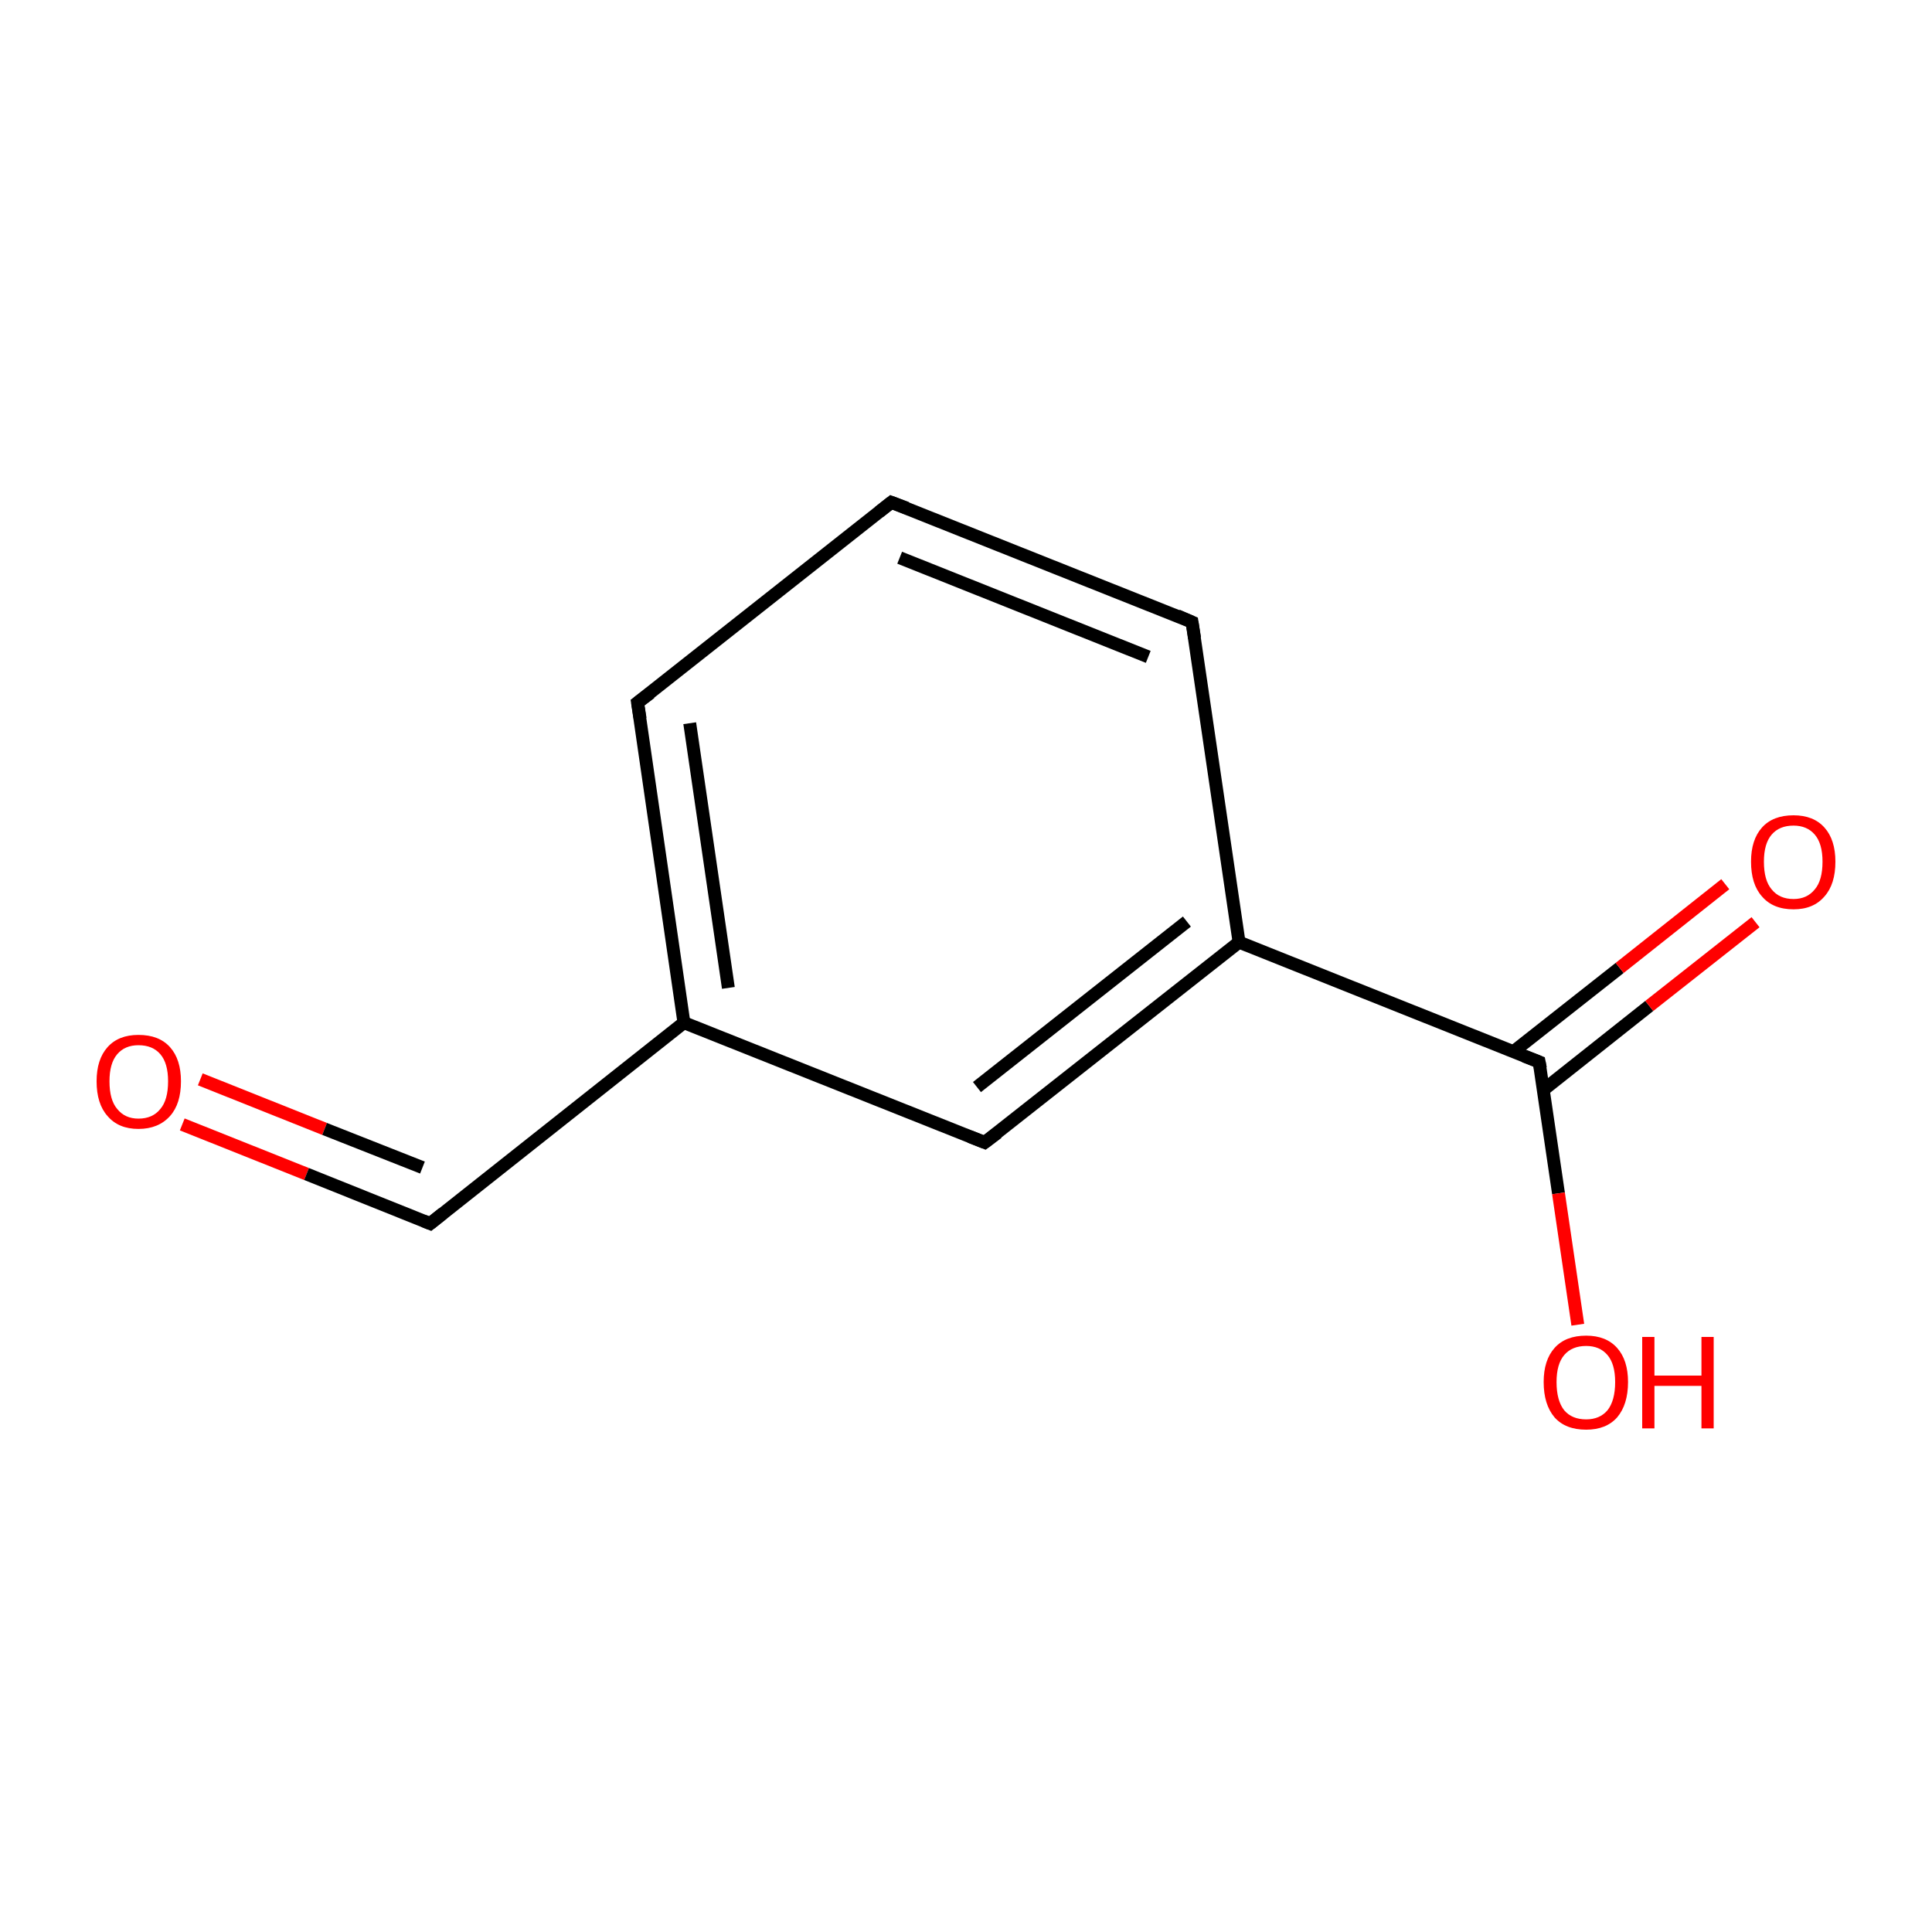 <?xml version='1.0' encoding='iso-8859-1'?>
<svg version='1.1' baseProfile='full'
              xmlns='http://www.w3.org/2000/svg'
                      xmlns:rdkit='http://www.rdkit.org/xml'
                      xmlns:xlink='http://www.w3.org/1999/xlink'
                  xml:space='preserve'
width='300px' height='300px' viewBox='0 0 300 300'>
<!-- END OF HEADER -->
<rect style='opacity:1.0;fill:#FFFFFF;stroke:none' width='300.0' height='300.0' x='0.0' y='0.0'> </rect>
<path class='bond-0 atom-0 atom-1' d='M 28.3,174.6 L 47.6,182.3' style='fill:none;fill-rule:evenodd;stroke:#FF0000;stroke-width:2.0px;stroke-linecap:butt;stroke-linejoin:miter;stroke-opacity:1' />
<path class='bond-0 atom-0 atom-1' d='M 47.6,182.3 L 66.8,190.0' style='fill:none;fill-rule:evenodd;stroke:#000000;stroke-width:2.0px;stroke-linecap:butt;stroke-linejoin:miter;stroke-opacity:1' />
<path class='bond-0 atom-0 atom-1' d='M 31.1,167.6 L 50.4,175.3' style='fill:none;fill-rule:evenodd;stroke:#FF0000;stroke-width:2.0px;stroke-linecap:butt;stroke-linejoin:miter;stroke-opacity:1' />
<path class='bond-0 atom-0 atom-1' d='M 50.4,175.3 L 65.6,181.3' style='fill:none;fill-rule:evenodd;stroke:#000000;stroke-width:2.0px;stroke-linecap:butt;stroke-linejoin:miter;stroke-opacity:1' />
<path class='bond-1 atom-1 atom-2' d='M 66.8,190.0 L 106.2,158.8' style='fill:none;fill-rule:evenodd;stroke:#000000;stroke-width:2.0px;stroke-linecap:butt;stroke-linejoin:miter;stroke-opacity:1' />
<path class='bond-2 atom-2 atom-3' d='M 106.2,158.8 L 99.0,109.1' style='fill:none;fill-rule:evenodd;stroke:#000000;stroke-width:2.0px;stroke-linecap:butt;stroke-linejoin:miter;stroke-opacity:1' />
<path class='bond-2 atom-2 atom-3' d='M 113.1,153.4 L 107.1,112.3' style='fill:none;fill-rule:evenodd;stroke:#000000;stroke-width:2.0px;stroke-linecap:butt;stroke-linejoin:miter;stroke-opacity:1' />
<path class='bond-3 atom-3 atom-4' d='M 99.0,109.1 L 138.4,78.0' style='fill:none;fill-rule:evenodd;stroke:#000000;stroke-width:2.0px;stroke-linecap:butt;stroke-linejoin:miter;stroke-opacity:1' />
<path class='bond-4 atom-4 atom-5' d='M 138.4,78.0 L 185.1,96.6' style='fill:none;fill-rule:evenodd;stroke:#000000;stroke-width:2.0px;stroke-linecap:butt;stroke-linejoin:miter;stroke-opacity:1' />
<path class='bond-4 atom-4 atom-5' d='M 139.7,86.6 L 178.3,102.0' style='fill:none;fill-rule:evenodd;stroke:#000000;stroke-width:2.0px;stroke-linecap:butt;stroke-linejoin:miter;stroke-opacity:1' />
<path class='bond-5 atom-5 atom-6' d='M 185.1,96.6 L 192.4,146.3' style='fill:none;fill-rule:evenodd;stroke:#000000;stroke-width:2.0px;stroke-linecap:butt;stroke-linejoin:miter;stroke-opacity:1' />
<path class='bond-6 atom-6 atom-7' d='M 192.4,146.3 L 239.0,164.9' style='fill:none;fill-rule:evenodd;stroke:#000000;stroke-width:2.0px;stroke-linecap:butt;stroke-linejoin:miter;stroke-opacity:1' />
<path class='bond-7 atom-7 atom-8' d='M 239.7,169.2 L 256.1,156.2' style='fill:none;fill-rule:evenodd;stroke:#000000;stroke-width:2.0px;stroke-linecap:butt;stroke-linejoin:miter;stroke-opacity:1' />
<path class='bond-7 atom-7 atom-8' d='M 256.1,156.2 L 272.6,143.2' style='fill:none;fill-rule:evenodd;stroke:#FF0000;stroke-width:2.0px;stroke-linecap:butt;stroke-linejoin:miter;stroke-opacity:1' />
<path class='bond-7 atom-7 atom-8' d='M 235.0,163.3 L 251.5,150.3' style='fill:none;fill-rule:evenodd;stroke:#000000;stroke-width:2.0px;stroke-linecap:butt;stroke-linejoin:miter;stroke-opacity:1' />
<path class='bond-7 atom-7 atom-8' d='M 251.5,150.3 L 267.9,137.3' style='fill:none;fill-rule:evenodd;stroke:#FF0000;stroke-width:2.0px;stroke-linecap:butt;stroke-linejoin:miter;stroke-opacity:1' />
<path class='bond-8 atom-7 atom-9' d='M 239.0,164.9 L 242.0,185.3' style='fill:none;fill-rule:evenodd;stroke:#000000;stroke-width:2.0px;stroke-linecap:butt;stroke-linejoin:miter;stroke-opacity:1' />
<path class='bond-8 atom-7 atom-9' d='M 242.0,185.3 L 245.0,205.7' style='fill:none;fill-rule:evenodd;stroke:#FF0000;stroke-width:2.0px;stroke-linecap:butt;stroke-linejoin:miter;stroke-opacity:1' />
<path class='bond-9 atom-6 atom-10' d='M 192.4,146.3 L 152.9,177.4' style='fill:none;fill-rule:evenodd;stroke:#000000;stroke-width:2.0px;stroke-linecap:butt;stroke-linejoin:miter;stroke-opacity:1' />
<path class='bond-9 atom-6 atom-10' d='M 184.3,143.1 L 151.7,168.8' style='fill:none;fill-rule:evenodd;stroke:#000000;stroke-width:2.0px;stroke-linecap:butt;stroke-linejoin:miter;stroke-opacity:1' />
<path class='bond-10 atom-10 atom-2' d='M 152.9,177.4 L 106.2,158.8' style='fill:none;fill-rule:evenodd;stroke:#000000;stroke-width:2.0px;stroke-linecap:butt;stroke-linejoin:miter;stroke-opacity:1' />
<path d='M 65.8,189.6 L 66.8,190.0 L 68.8,188.4' style='fill:none;stroke:#000000;stroke-width:2.0px;stroke-linecap:butt;stroke-linejoin:miter;stroke-miterlimit:10;stroke-opacity:1;' />
<path d='M 99.4,111.6 L 99.0,109.1 L 101.0,107.6' style='fill:none;stroke:#000000;stroke-width:2.0px;stroke-linecap:butt;stroke-linejoin:miter;stroke-miterlimit:10;stroke-opacity:1;' />
<path d='M 136.5,79.5 L 138.4,78.0 L 140.8,78.9' style='fill:none;stroke:#000000;stroke-width:2.0px;stroke-linecap:butt;stroke-linejoin:miter;stroke-miterlimit:10;stroke-opacity:1;' />
<path d='M 182.8,95.6 L 185.1,96.6 L 185.5,99.1' style='fill:none;stroke:#000000;stroke-width:2.0px;stroke-linecap:butt;stroke-linejoin:miter;stroke-miterlimit:10;stroke-opacity:1;' />
<path d='M 236.7,164.0 L 239.0,164.9 L 239.2,165.9' style='fill:none;stroke:#000000;stroke-width:2.0px;stroke-linecap:butt;stroke-linejoin:miter;stroke-miterlimit:10;stroke-opacity:1;' />
<path d='M 154.9,175.9 L 152.9,177.4 L 150.6,176.5' style='fill:none;stroke:#000000;stroke-width:2.0px;stroke-linecap:butt;stroke-linejoin:miter;stroke-miterlimit:10;stroke-opacity:1;' />
<path class='atom-0' d='M 15.0 167.9
Q 15.0 164.5, 16.7 162.6
Q 18.4 160.7, 21.5 160.7
Q 24.7 160.7, 26.4 162.6
Q 28.1 164.5, 28.1 167.9
Q 28.1 171.4, 26.4 173.3
Q 24.6 175.3, 21.5 175.3
Q 18.4 175.3, 16.7 173.3
Q 15.0 171.4, 15.0 167.9
M 21.5 173.7
Q 23.7 173.7, 24.9 172.2
Q 26.1 170.8, 26.1 167.9
Q 26.1 165.1, 24.9 163.7
Q 23.7 162.3, 21.5 162.3
Q 19.4 162.3, 18.2 163.7
Q 17.0 165.1, 17.0 167.9
Q 17.0 170.8, 18.2 172.2
Q 19.4 173.7, 21.5 173.7
' fill='#FF0000'/>
<path class='atom-8' d='M 271.9 133.8
Q 271.9 130.4, 273.6 128.5
Q 275.3 126.6, 278.5 126.6
Q 281.6 126.6, 283.3 128.5
Q 285.0 130.4, 285.0 133.8
Q 285.0 137.3, 283.3 139.2
Q 281.6 141.2, 278.5 141.2
Q 275.3 141.2, 273.6 139.2
Q 271.9 137.3, 271.9 133.8
M 278.5 139.6
Q 280.6 139.6, 281.8 138.1
Q 283.0 136.7, 283.0 133.8
Q 283.0 131.0, 281.8 129.6
Q 280.6 128.2, 278.5 128.2
Q 276.3 128.2, 275.1 129.6
Q 273.9 131.0, 273.9 133.8
Q 273.9 136.7, 275.1 138.1
Q 276.3 139.6, 278.5 139.6
' fill='#FF0000'/>
<path class='atom-9' d='M 239.7 214.6
Q 239.7 211.2, 241.4 209.3
Q 243.1 207.4, 246.3 207.4
Q 249.4 207.4, 251.1 209.3
Q 252.8 211.2, 252.8 214.6
Q 252.8 218.1, 251.1 220.1
Q 249.4 222.0, 246.3 222.0
Q 243.1 222.0, 241.4 220.1
Q 239.7 218.1, 239.7 214.6
M 246.3 220.4
Q 248.4 220.4, 249.6 219.0
Q 250.8 217.5, 250.8 214.6
Q 250.8 211.8, 249.6 210.4
Q 248.4 209.0, 246.3 209.0
Q 244.1 209.0, 242.9 210.4
Q 241.7 211.8, 241.7 214.6
Q 241.7 217.5, 242.9 219.0
Q 244.1 220.4, 246.3 220.4
' fill='#FF0000'/>
<path class='atom-9' d='M 255.0 207.6
L 256.9 207.6
L 256.9 213.6
L 264.2 213.6
L 264.2 207.6
L 266.1 207.6
L 266.1 221.8
L 264.2 221.8
L 264.2 215.2
L 256.9 215.2
L 256.9 221.8
L 255.0 221.8
L 255.0 207.6
' fill='#FF0000'/>
</svg>
